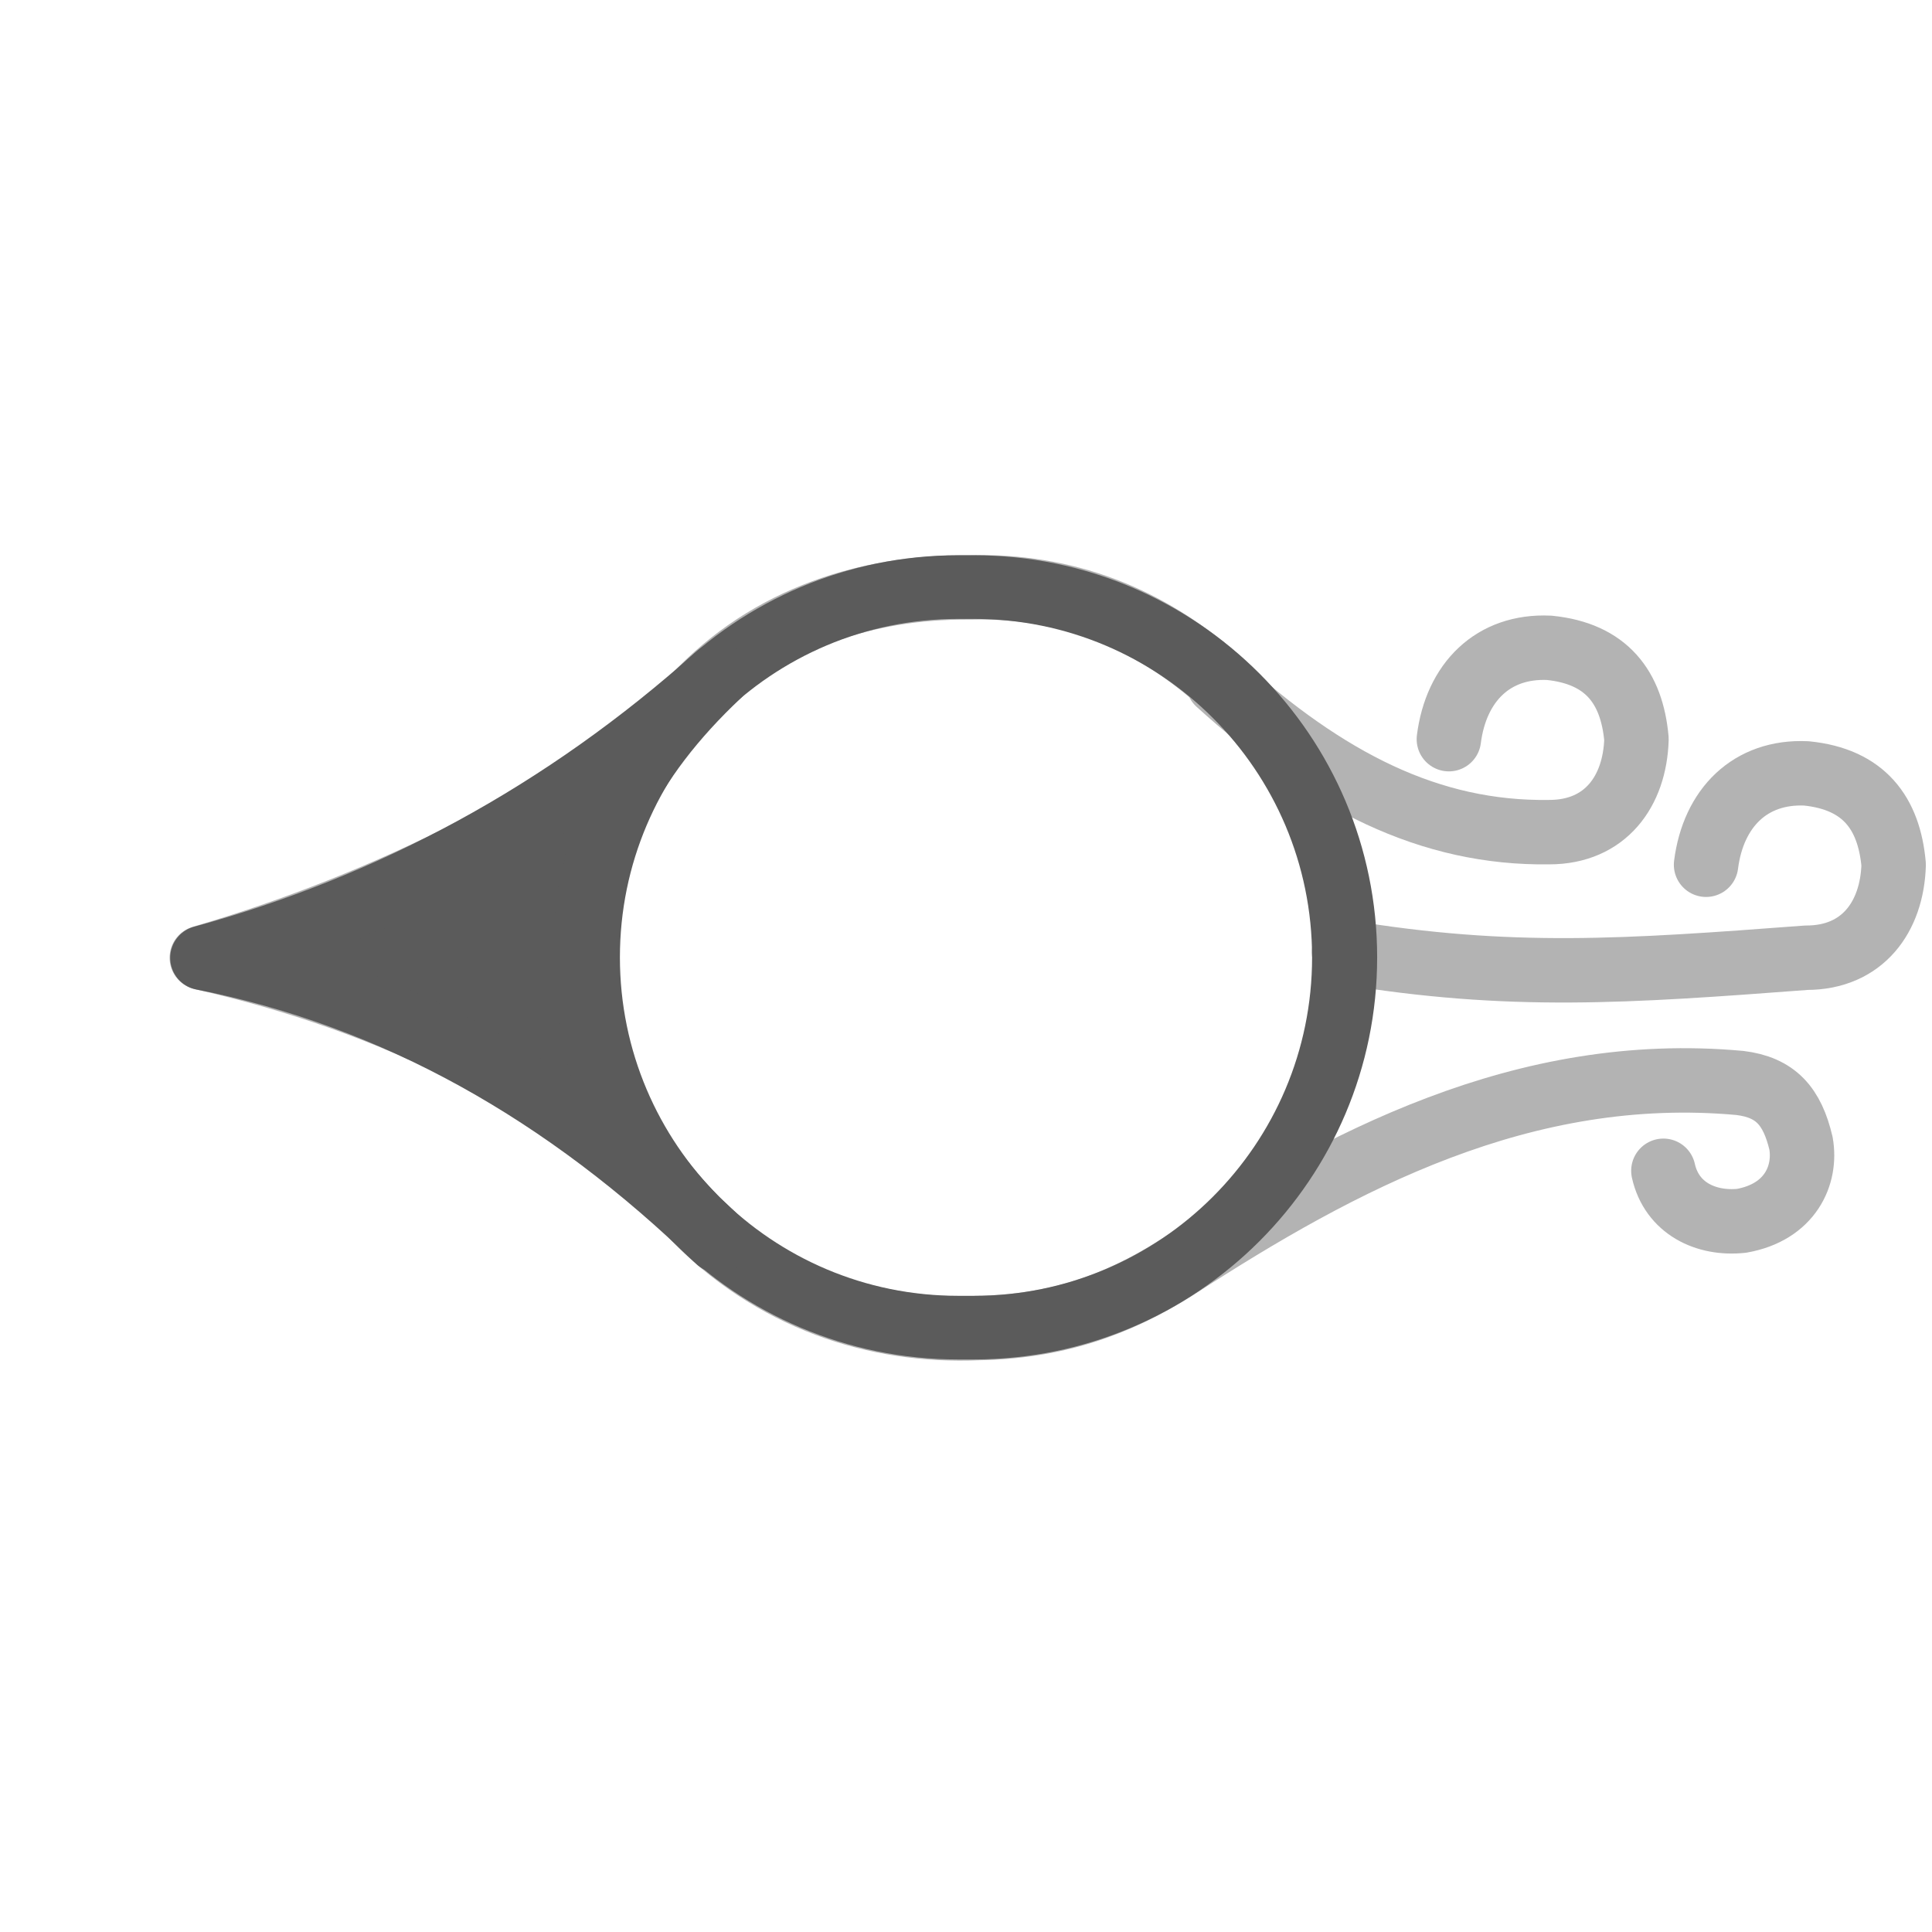 <?xml version="1.0" encoding="UTF-8" standalone="no"?>
<!DOCTYPE svg PUBLIC "-//W3C//DTD SVG 1.1//EN" "http://www.w3.org/Graphics/SVG/1.1/DTD/svg11.dtd">
<svg width="100%" height="100%" viewBox="0 0 1899 1899" version="1.1" xmlns="http://www.w3.org/2000/svg" xmlns:xlink="http://www.w3.org/1999/xlink" xml:space="preserve" xmlns:serif="http://www.serif.com/" style="fill-rule:evenodd;clip-rule:evenodd;stroke-linecap:round;stroke-linejoin:round;stroke-miterlimit:1.5;">
    <g transform="matrix(1,0,0,1,-324.412,-1455.86)">
        <g transform="matrix(1.163,0,0,1.163,-67.29,-302.895)">
            <rect x="316.686" y="1214.91" width="1183.95" height="1183.95" style="fill:none;"/>
        </g>
        <g transform="matrix(1,0,0,1,83.235,0)">
            <path d="M1665.3,2182.4C1672.39,2126.67 1708.61,2090.01 1763.97,2092.62C1820.26,2098.3 1845.18,2131.43 1849.7,2182.4C1848.17,2233.67 1819.15,2273.79 1763.97,2273.79C1646.58,2275.51 1545.18,2223.75 1438.52,2127.06L1438.52,2123.78C1368.69,2062.23 1288.65,2030.92 1194.67,2033.21C1086.1,2032.34 987.561,2067.98 916.957,2148.2C807.086,2251.76 623.027,2343.53 439.558,2397.22C623.64,2438.9 797.455,2521.16 920.031,2649.37C999.64,2732.63 1102.08,2765.58 1202.87,2761.23C1277.79,2759.88 1337.97,2739.48 1397.36,2701.9C1559.82,2596.51 1739.06,2500.96 1951.39,2520.33C1986.59,2524.65 2002.82,2543.25 2011.41,2579.65C2016.95,2610.99 2000.72,2647.39 1952.98,2655.82C1917.87,2659.52 1884.31,2643.39 1876.15,2606.65" style="fill:none;stroke:rgb(179,179,179);stroke-width:63.33px;"/>
            <g transform="matrix(1,0,0,1,786.684,766.714)">
                <path d="M775.54,1624.92C939.147,1652.04 1052.99,1643.82 1230.08,1630.51C1285.26,1630.51 1314.28,1590.38 1315.81,1539.12C1311.29,1488.14 1286.36,1455.02 1230.08,1449.34C1174.71,1446.73 1138.5,1483.39 1131.41,1539.12" style="fill:none;stroke:rgb(179,179,179);stroke-width:63.33px;"/>
            </g>
        </g>
        <g transform="matrix(1.041,0,0,1.041,-51.692,-97.616)">
            <rect x="361.434" y="1492.88" width="1824.29" height="1824.29" style="fill:none;"/>
        </g>
        <g transform="matrix(0.408,0,0,0.399,754.288,1437.26)">
            <path d="M2185.73,2405.03C2185.73,1901.6 1785.65,1492.88 1292.86,1492.88L1254.3,1492.88C761.515,1492.88 361.434,1901.6 361.434,2405.03C361.434,2908.45 761.515,3317.17 1254.3,3317.17L1292.86,3317.17C1785.65,3317.17 2185.73,2908.45 2185.73,2405.03Z" style="fill:none;stroke:rgb(91,91,91);stroke-width:156.75px;"/>
        </g>
        <path d="M1030.77,2119.15C878.196,2256.05 708.29,2346.72 523.369,2397.35C713.239,2434.74 881.335,2530.19 1030.77,2675.41C945.88,2599.05 898.121,2508.21 901.66,2397.35C895.344,2294.52 942.188,2202.57 1030.77,2119.15Z" style="fill:rgb(91,91,91);stroke:rgb(91,91,91);stroke-width:63.33px;"/>
    </g>
</svg>
